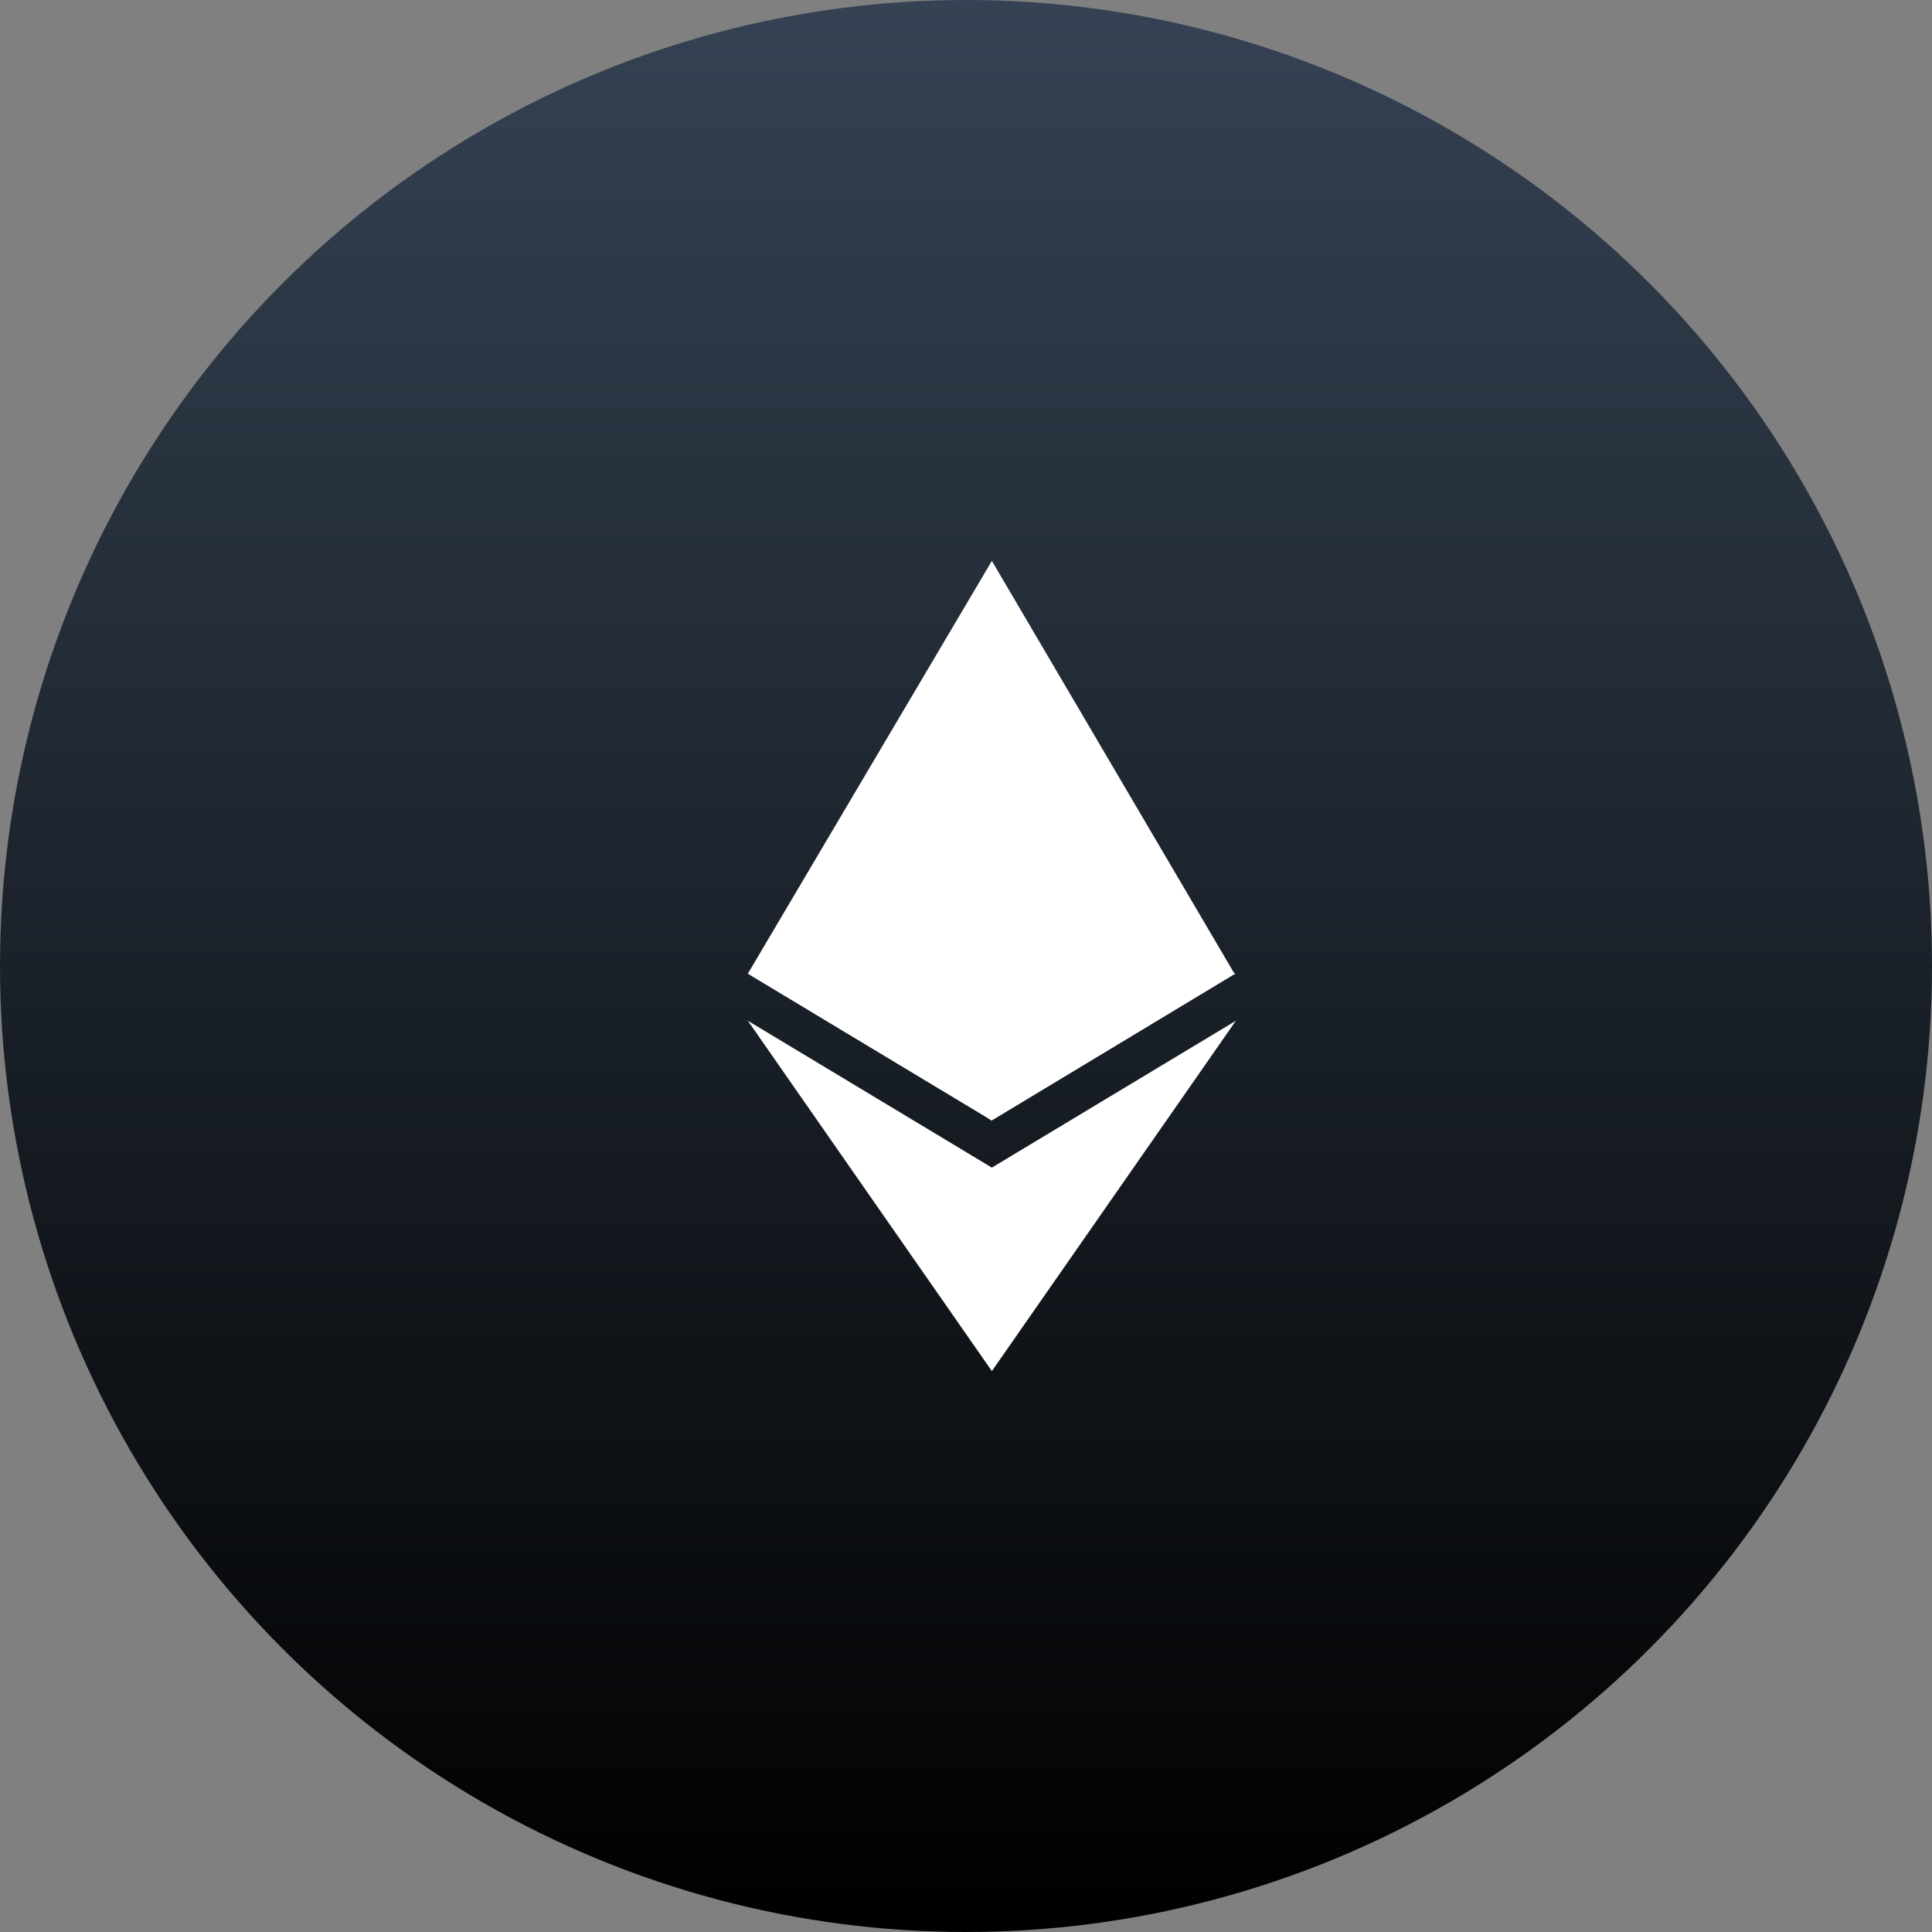 <svg width="31" height="31" viewBox="0 0 31 31" fill="none" xmlns="http://www.w3.org/2000/svg">
<rect x="0" y="0" width="31" height="31" fill="#808080" stroke="none"/>
<circle cx="15.5" cy="15.5" r="15.5" fill="url(#paint0_linear_2855_94774)"/>
<path d="M15.915 9L15.81 9.298V17.893L15.9 17.978L19.807 15.622L15.915 9Z" fill="white"/>
<path d="M15.915 9L12 15.622L15.915 17.978V9Z" fill="white"/>
<path d="M15.915 18.735L15.862 18.796V21.855L15.915 22L19.83 16.379L15.915 18.735Z" fill="white"/>
<path d="M15.915 22V18.735L12 16.379L15.915 22Z" fill="white"/>
<path d="M15.915 17.978L19.823 15.622L15.915 13.81V17.978Z" fill="white"/>
<path d="M12 15.622L15.915 17.978V13.81L12 15.622Z" fill="white"/>
<defs>
<linearGradient id="paint0_linear_2855_94774" x1="15.5" y1="0" x2="15.5" y2="31" gradientUnits="userSpaceOnUse">
<stop stop-color="#354253"/>
<stop offset="1"/>
</linearGradient>
</defs>
</svg>
